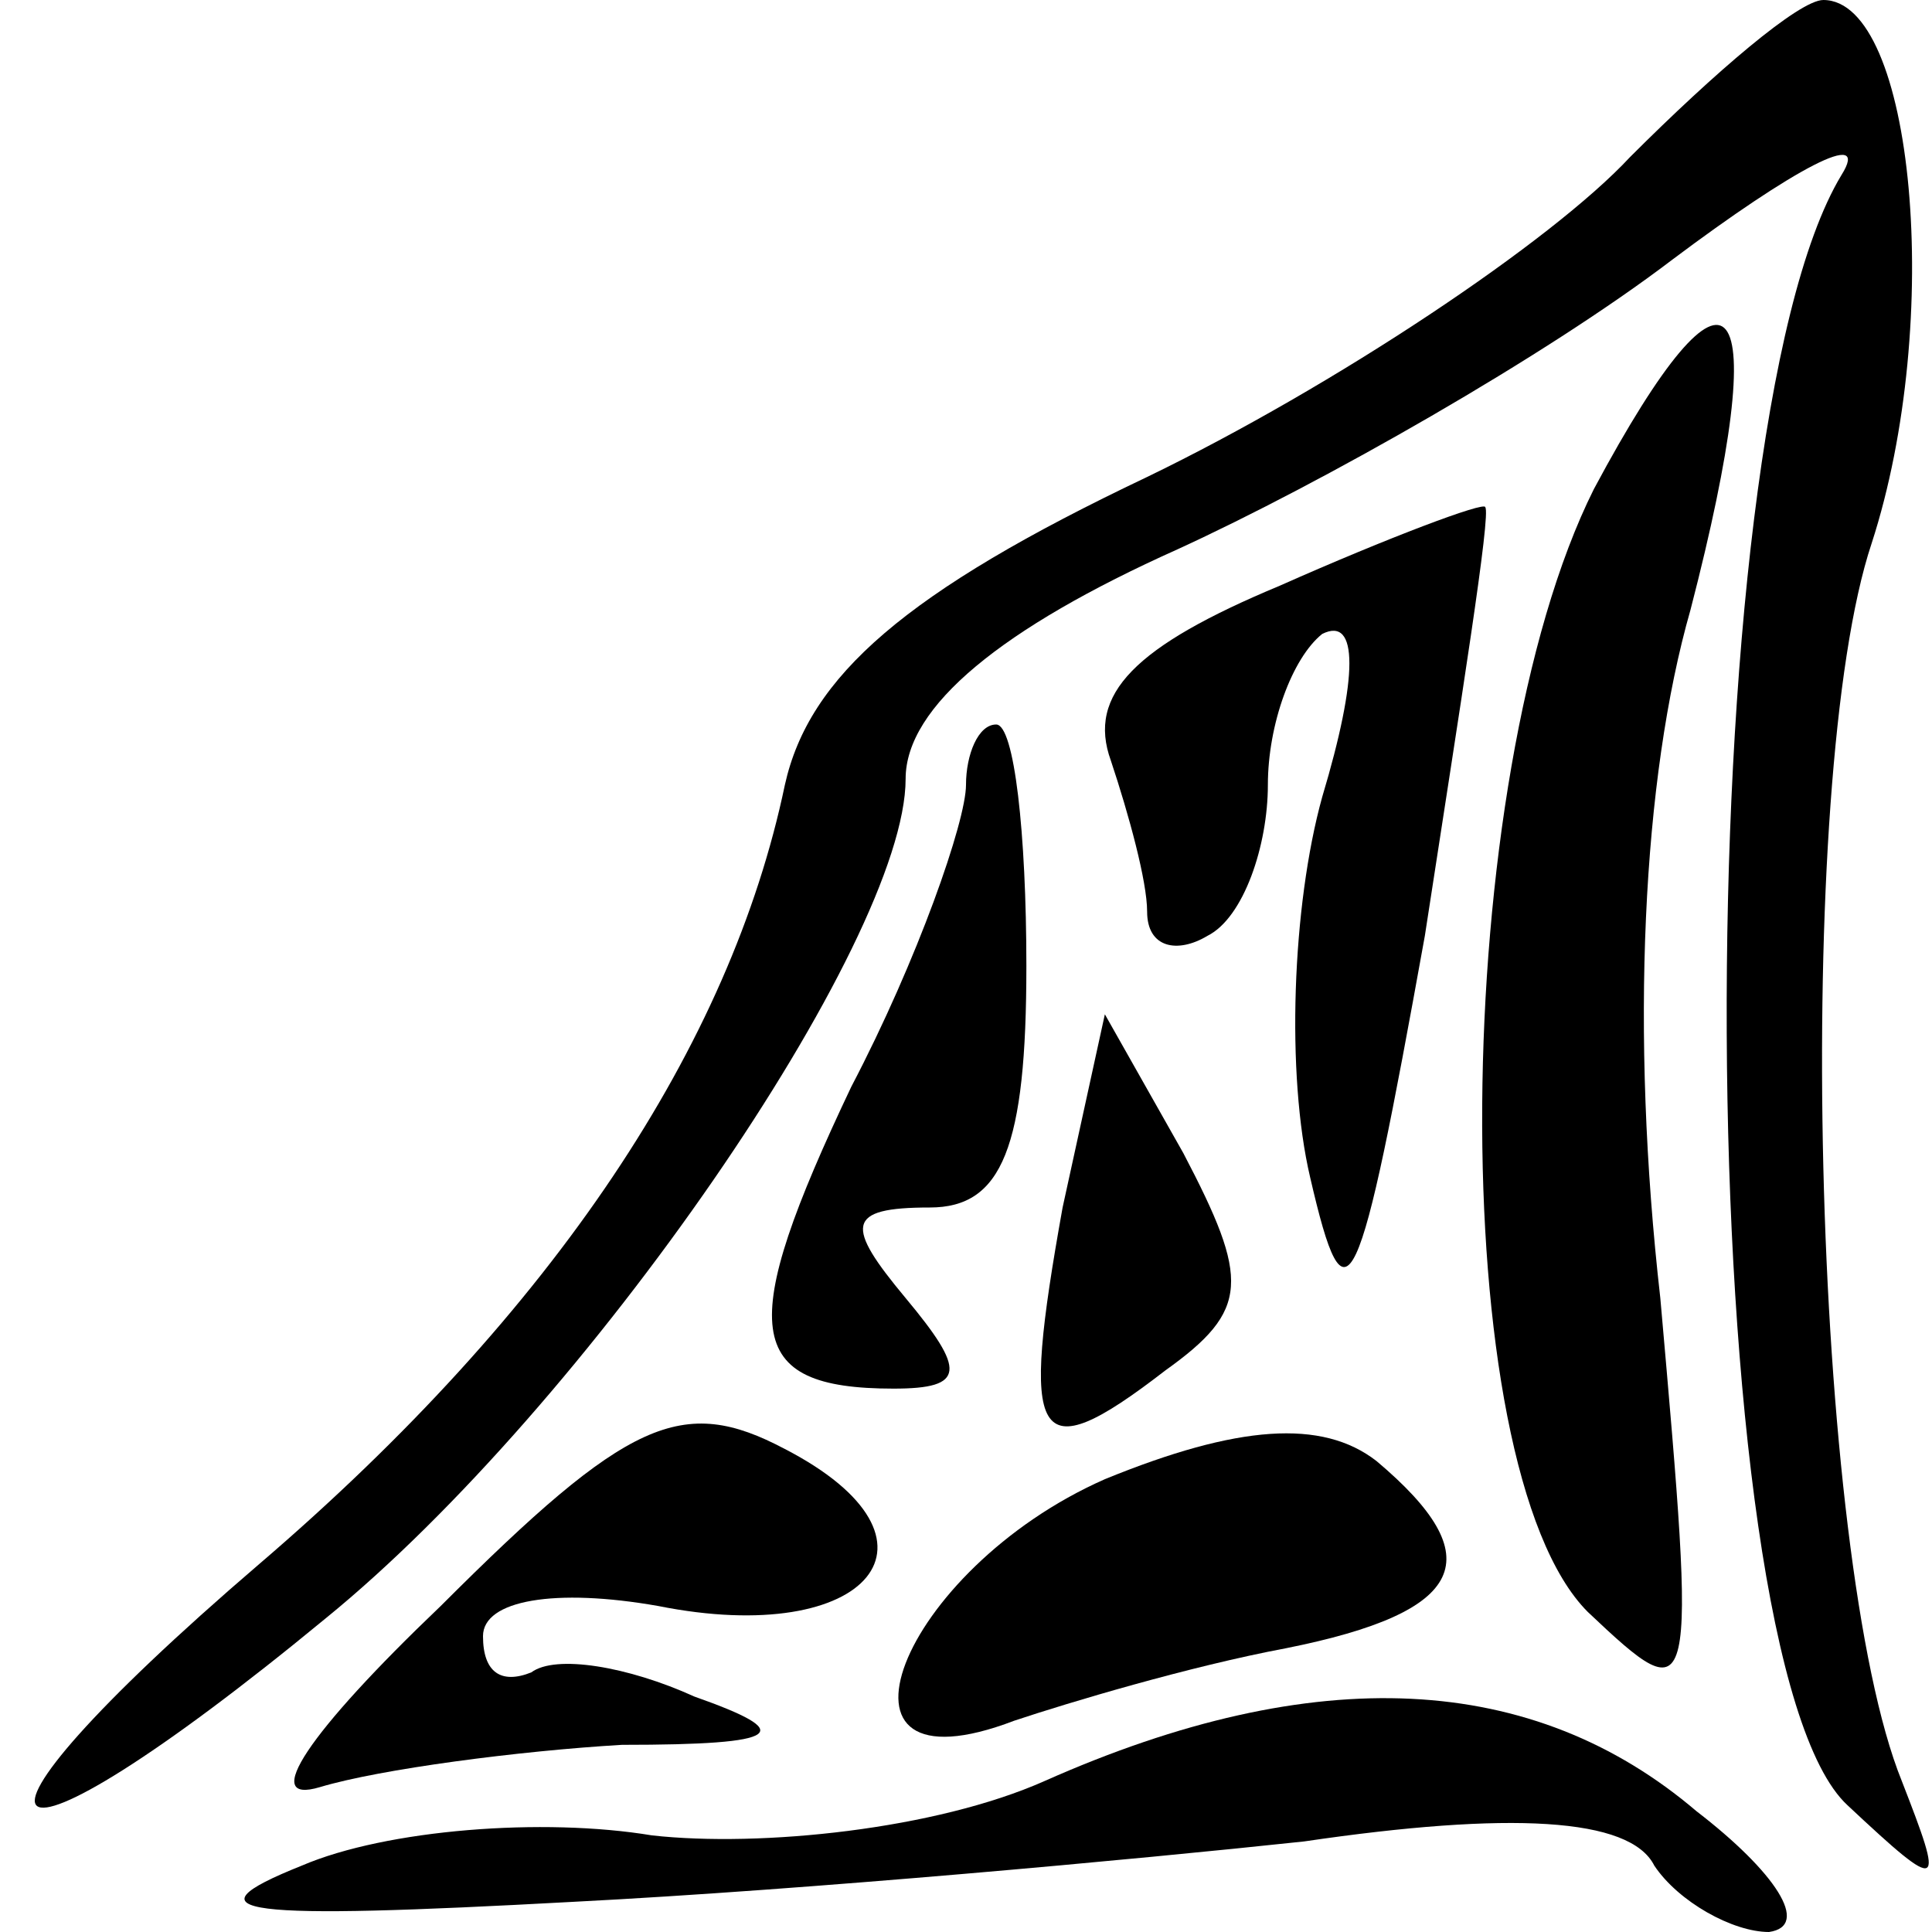 <?xml version="1.0" standalone="no"?>
<!DOCTYPE svg PUBLIC "-//W3C//DTD SVG 20010904//EN"
 "http://www.w3.org/TR/2001/REC-SVG-20010904/DTD/svg10.dtd">
<svg version="1.0" xmlns="http://www.w3.org/2000/svg"
 width="32pt" height="32pt" viewBox="0 0 32 32"
 preserveAspectRatio="xMidYMid meet">
<g transform="translate(0,32) scale(0.1,-0.1)"
fill="#000000" stroke="none">
<path fill="#000000" stroke="none" d="M270 294 c-13 -14 -49 -38 -80 -53 -40
-19 -56 -33 -60 -51 -9 -43 -38 -87 -87 -129 -56 -48 -46 -56 11 -9 43 35 96
112 96 139 0 12 16 25 45 38 24 11 61 32 82 48 20 15 33 22 28 14 -26 -43 -25
-246 1 -270 16 -15 16 -14 9 4 -15 37 -18 166 -5 205 12 37 7 90 -8 90 -4 0
-18 -12 -32 -26z"/>
<path fill="#000000" stroke="none" d="M264 239 c-24 -48 -25 -162 -1 -186 18
-17 18 -16 12 52 -5 44 -3 86 5 114 14 54 7 63 -16 20z"/>
<path fill="#000000" stroke="none" d="M212 223 c-24 -10 -32 -18 -28 -29 3
-9 6 -20 6 -25 0 -6 5 -7 10 -4 6 3 10 15 10 25 0 10 4 21 9 25 6 3 6 -7 0
-27 -5 -18 -6 -46 -2 -63 6 -26 8 -21 19 40 6 39 11 70 10 71 0 1 -16 -5 -34
-13z"/>
<path fill="#000000" stroke="none" d="M160 190 c0 -6 -8 -29 -19 -50 -19 -40
-18 -50 7 -50 12 0 12 3 2 15 -10 12 -10 15 4 15 12 0 16 10 16 40 0 22 -2 40
-5 40 -3 0 -5 -5 -5 -10z"/>
<path fill="#000000" stroke="none" d="M176 120 c-7 -39 -5 -44 17 -27 14 10
14 15 3 36 l-13 23 -7 -32z"/>
<path fill="#000000" stroke="none" d="M73 54 c-22 -21 -30 -33 -20 -30 10 3
33 6 50 7 27 0 29 2 12 8 -11 5 -23 7 -27 4 -5 -2 -8 0 -8 6 0 6 12 8 29 5 35
-7 50 11 21 26 -17 9 -26 5 -57 -26z"/>
<path fill="#000000" stroke="none" d="M183 75 c-34 -15 -49 -53 -15 -40 9 3
29 9 45 12 30 6 34 15 15 31 -9 7 -23 6 -45 -3z"/>
<path fill="#000000" stroke="none" d="M173 25 c-18 -8 -47 -11 -65 -9 -18 3
-44 1 -58 -5 -20 -8 -10 -9 45 -6 39 2 93 7 121 10 34 5 54 4 58 -4 4 -6 13
-11 19 -11 7 1 1 10 -12 20 -27 23 -63 25 -108 5z"/>
</g>
</svg>
